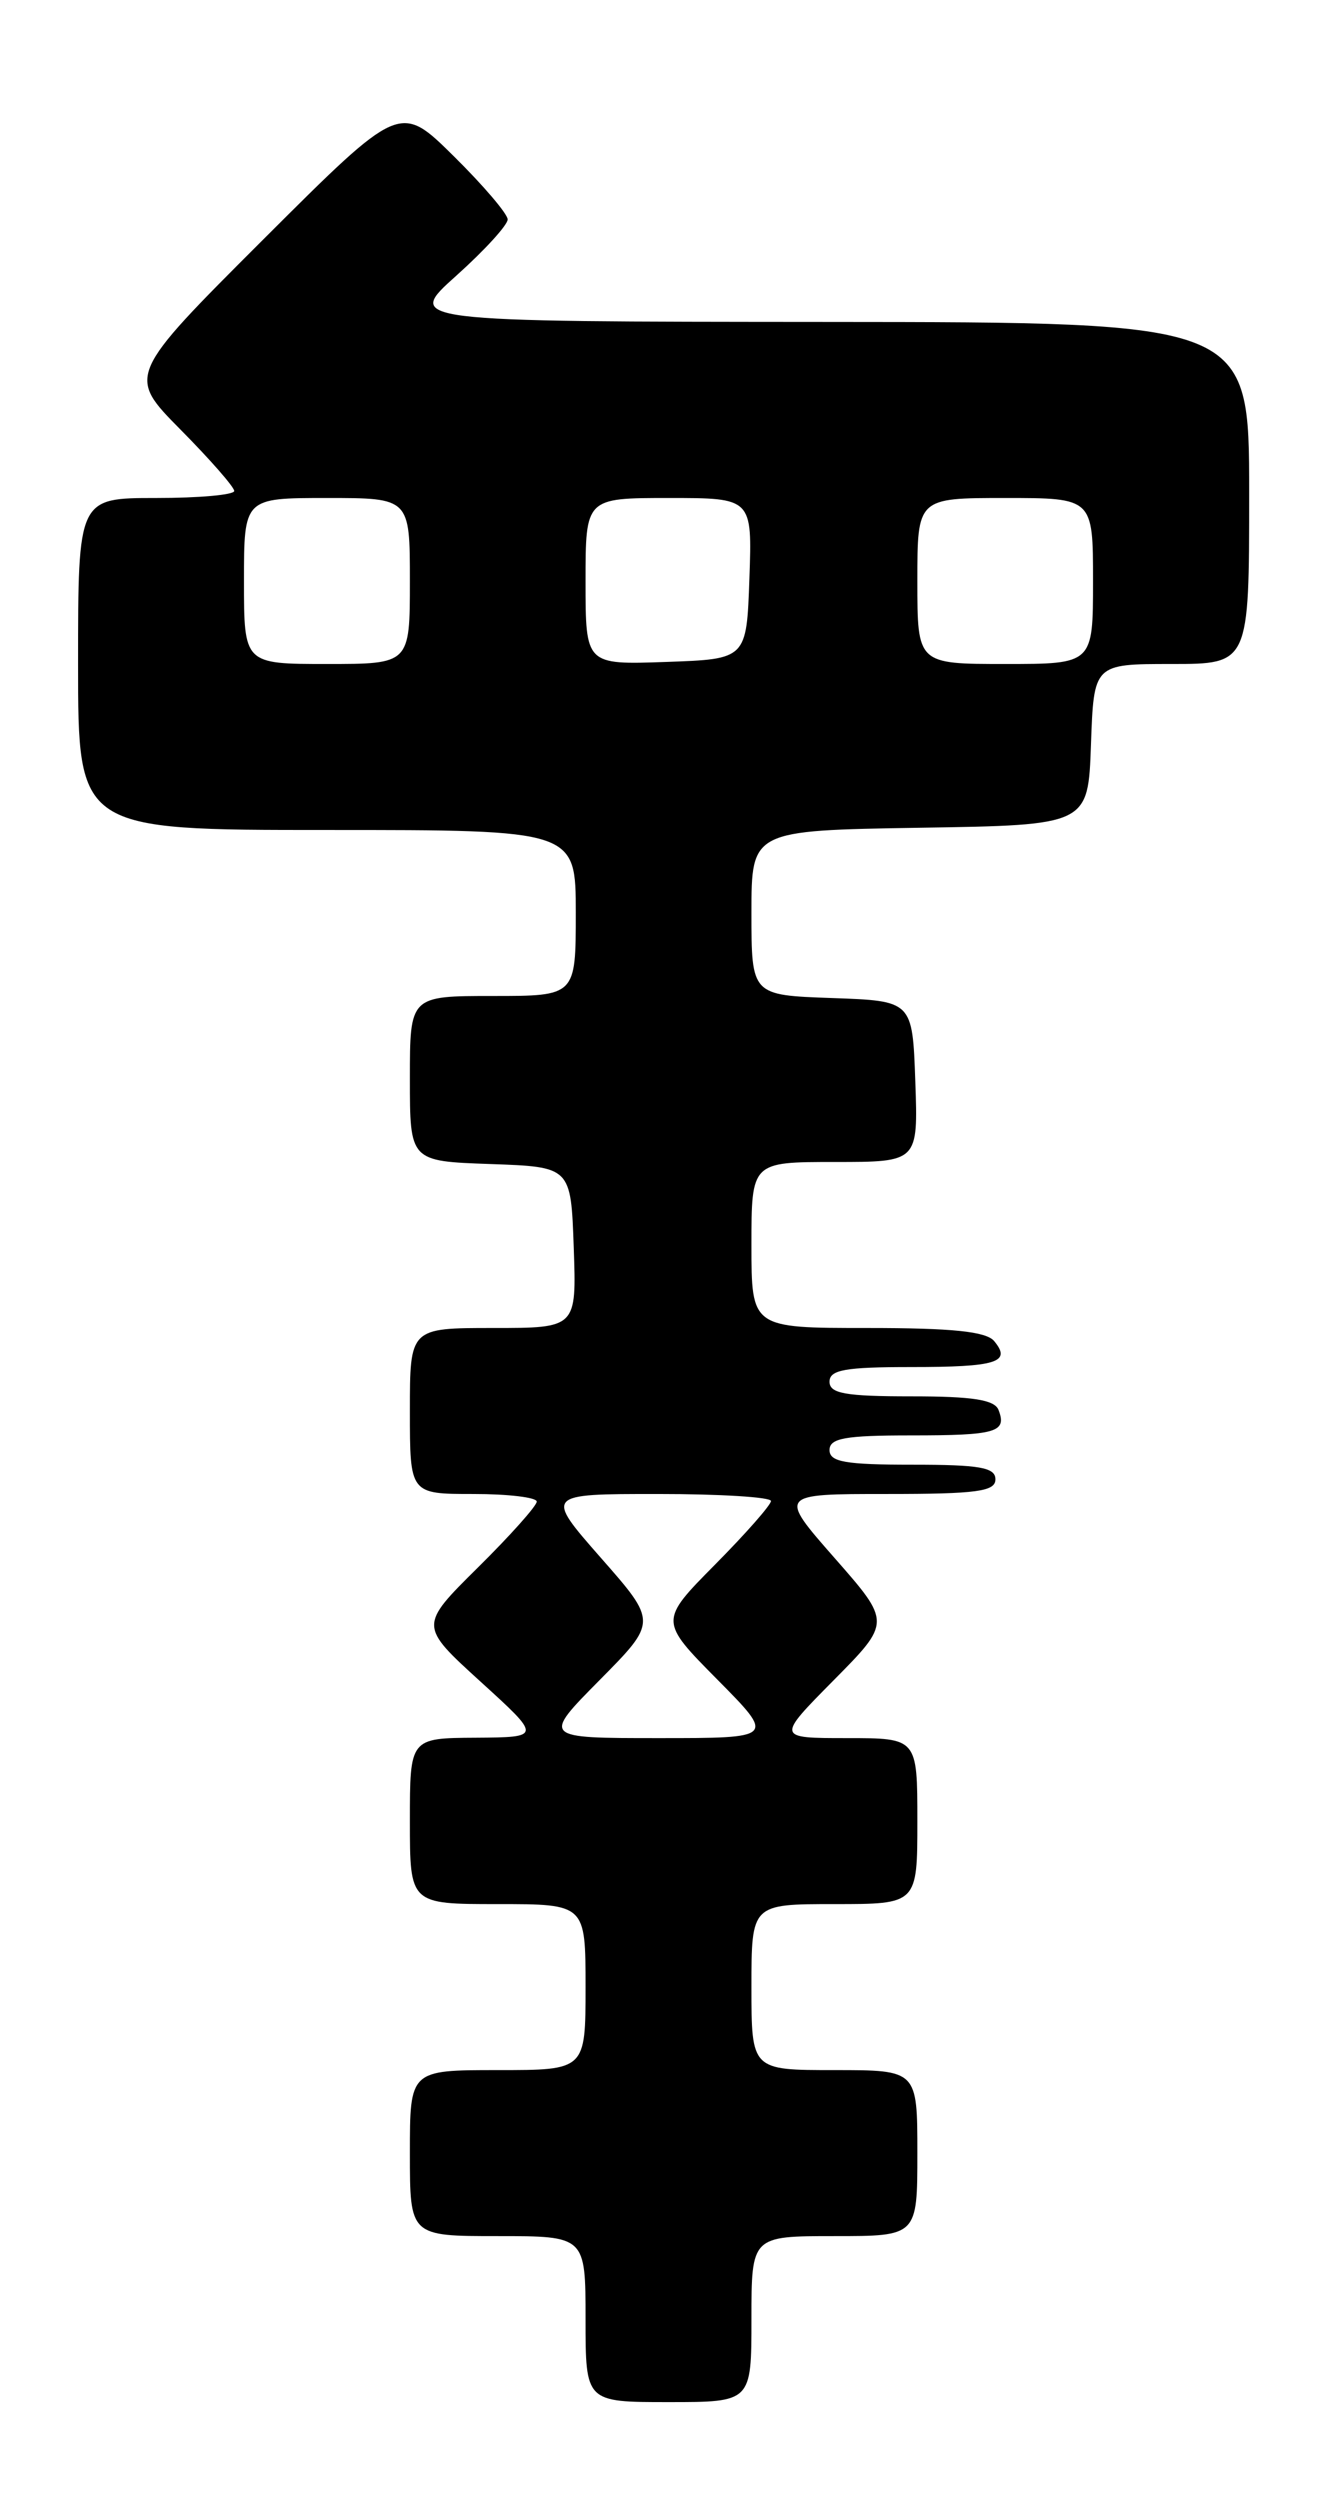 <?xml version="1.0" encoding="UTF-8" standalone="no"?>
<!DOCTYPE svg PUBLIC "-//W3C//DTD SVG 1.1//EN" "http://www.w3.org/Graphics/SVG/1.1/DTD/svg11.dtd" >
<svg xmlns="http://www.w3.org/2000/svg" xmlns:xlink="http://www.w3.org/1999/xlink" version="1.1" viewBox="0 0 137 256">
 <g >
 <path fill="currentColor"
d=" M 77.00 237.50 C 77.00 229.00 77.00 229.00 85.50 229.00 C 94.00 229.00 94.00 229.00 94.00 220.50 C 94.00 212.00 94.00 212.00 85.50 212.00 C 77.00 212.00 77.00 212.00 77.00 203.50 C 77.00 195.00 77.00 195.00 85.50 195.00 C 94.00 195.00 94.00 195.00 94.00 186.50 C 94.00 178.00 94.00 178.00 86.78 178.00 C 79.56 178.00 79.56 178.00 85.43 172.07 C 91.30 166.14 91.30 166.14 85.53 159.57 C 79.76 153.00 79.76 153.00 90.88 153.00 C 100.10 153.00 102.00 152.74 102.00 151.50 C 102.00 150.28 100.39 150.00 93.50 150.00 C 86.61 150.00 85.00 149.72 85.00 148.50 C 85.00 147.29 86.59 147.00 93.33 147.00 C 102.09 147.00 103.20 146.68 102.32 144.40 C 101.92 143.35 99.67 143.00 93.39 143.00 C 86.60 143.00 85.00 142.71 85.00 141.50 C 85.00 140.29 86.59 140.00 93.33 140.00 C 102.14 140.00 103.68 139.52 101.87 137.34 C 101.05 136.36 97.59 136.00 88.88 136.00 C 77.00 136.00 77.00 136.00 77.00 127.50 C 77.00 119.00 77.00 119.00 85.54 119.00 C 94.08 119.00 94.08 119.00 93.79 110.75 C 93.50 102.50 93.50 102.50 85.25 102.21 C 77.00 101.92 77.00 101.92 77.00 93.48 C 77.00 85.05 77.00 85.05 94.25 84.77 C 111.50 84.50 111.50 84.50 111.79 76.25 C 112.08 68.00 112.08 68.00 120.04 68.00 C 128.00 68.00 128.00 68.00 128.00 50.50 C 128.00 33.00 128.00 33.00 84.75 32.97 C 41.50 32.94 41.50 32.94 46.77 28.22 C 49.67 25.62 52.03 23.03 52.02 22.47 C 52.01 21.90 49.52 18.98 46.49 15.99 C 40.98 10.55 40.98 10.55 27.00 24.50 C 13.02 38.46 13.02 38.46 18.51 44.01 C 21.53 47.06 24.00 49.88 24.00 50.28 C 24.00 50.68 20.40 51.00 16.00 51.00 C 8.00 51.00 8.00 51.00 8.00 68.00 C 8.00 85.00 8.00 85.00 33.50 85.00 C 59.00 85.00 59.00 85.00 59.00 93.50 C 59.00 102.00 59.00 102.00 50.50 102.00 C 42.00 102.00 42.00 102.00 42.00 110.46 C 42.00 118.92 42.00 118.92 50.25 119.21 C 58.50 119.50 58.50 119.50 58.79 127.75 C 59.08 136.00 59.08 136.00 50.54 136.00 C 42.00 136.00 42.00 136.00 42.00 144.50 C 42.00 153.00 42.00 153.00 48.50 153.00 C 52.08 153.00 55.00 153.35 55.00 153.78 C 55.00 154.21 52.29 157.25 48.97 160.53 C 42.95 166.49 42.95 166.49 49.22 172.20 C 55.50 177.91 55.50 177.91 48.75 177.96 C 42.00 178.00 42.00 178.00 42.00 186.50 C 42.00 195.00 42.00 195.00 51.00 195.00 C 60.00 195.00 60.00 195.00 60.00 203.50 C 60.00 212.00 60.00 212.00 51.00 212.00 C 42.00 212.00 42.00 212.00 42.00 220.50 C 42.00 229.00 42.00 229.00 51.00 229.00 C 60.00 229.00 60.00 229.00 60.00 237.50 C 60.00 246.00 60.00 246.00 68.50 246.00 C 77.00 246.00 77.00 246.00 77.00 237.50 Z  M 61.45 172.05 C 67.34 166.10 67.34 166.10 61.58 159.55 C 55.83 153.00 55.83 153.00 67.42 153.00 C 73.79 153.00 79.00 153.32 79.00 153.72 C 79.00 154.12 76.43 157.04 73.28 160.22 C 67.56 166.00 67.56 166.00 73.50 172.00 C 79.44 178.00 79.44 178.00 67.50 178.00 C 55.56 178.00 55.56 178.00 61.45 172.05 Z  M 25.00 59.50 C 25.00 51.00 25.00 51.00 33.50 51.00 C 42.00 51.00 42.00 51.00 42.00 59.50 C 42.00 68.00 42.00 68.00 33.50 68.00 C 25.00 68.00 25.00 68.00 25.00 59.50 Z  M 60.00 59.54 C 60.00 51.00 60.00 51.00 68.54 51.00 C 77.08 51.00 77.08 51.00 76.79 59.25 C 76.50 67.50 76.50 67.50 68.25 67.79 C 60.00 68.08 60.00 68.08 60.00 59.54 Z  M 94.00 59.50 C 94.00 51.00 94.00 51.00 103.00 51.00 C 112.00 51.00 112.00 51.00 112.00 59.50 C 112.00 68.00 112.00 68.00 103.00 68.00 C 94.00 68.00 94.00 68.00 94.00 59.50 Z "/>
</g>
</svg>